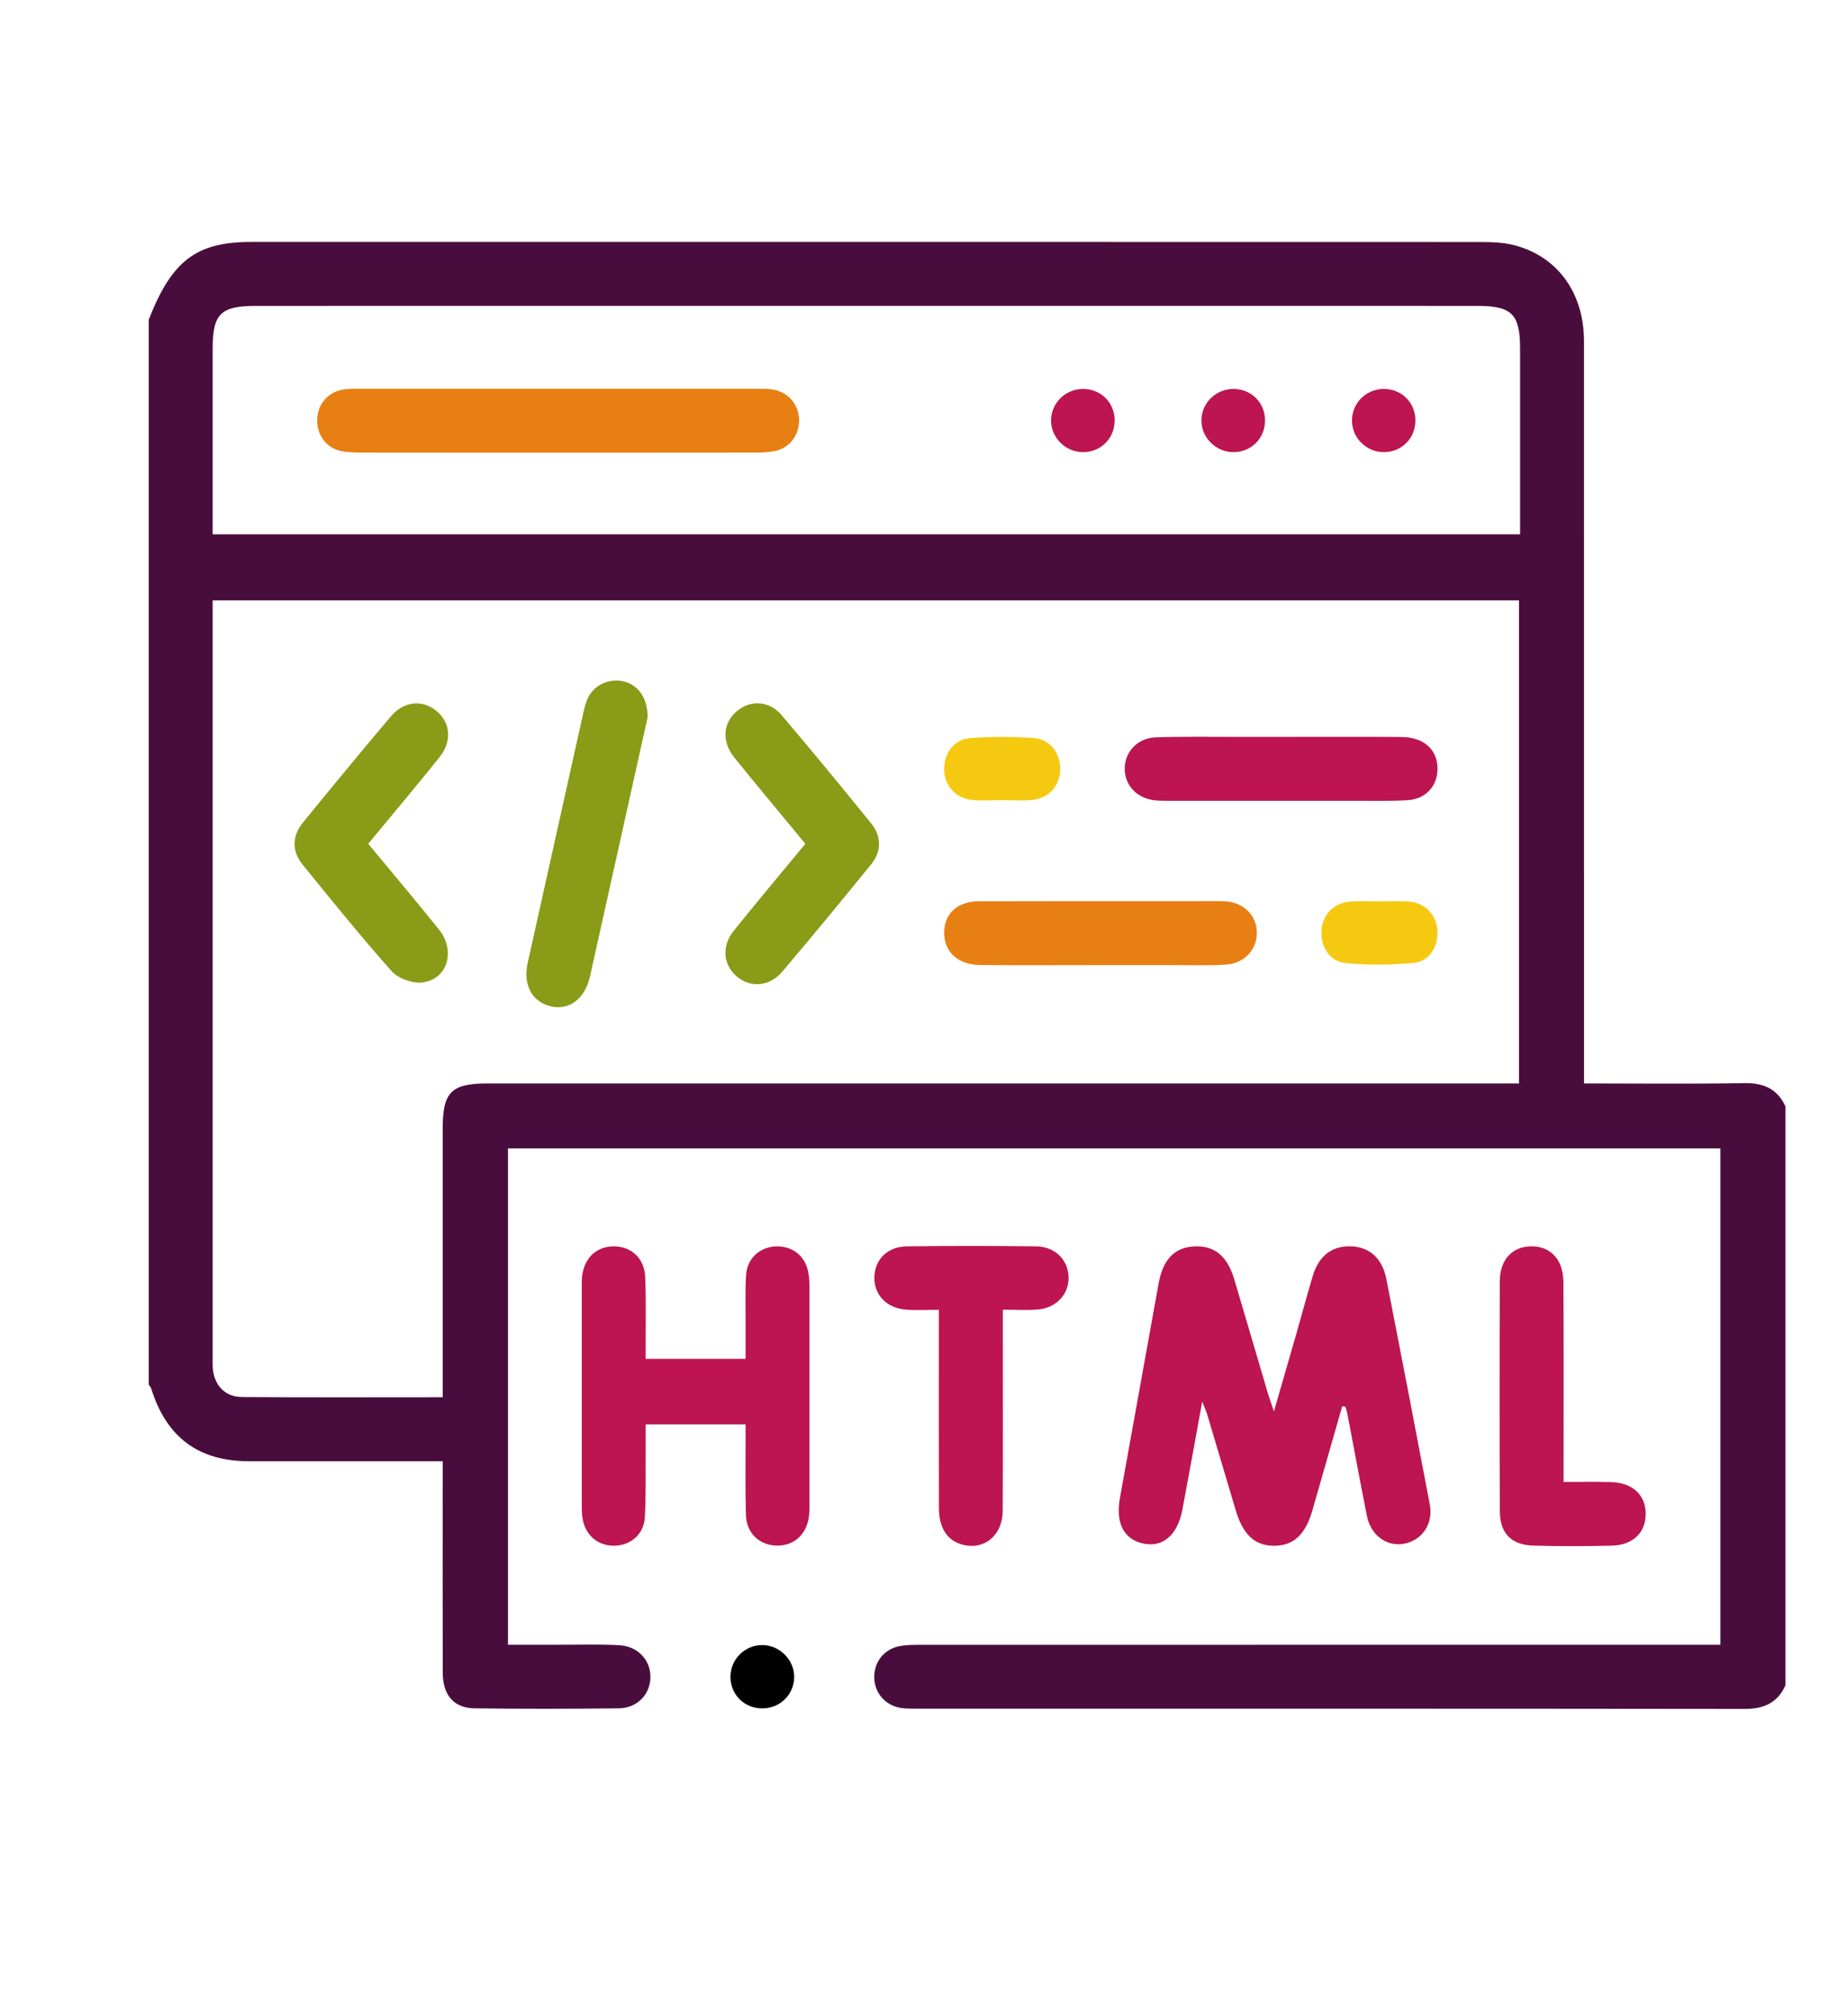 <?xml version="1.0" encoding="utf-8"?>
<!-- Generator: Adobe Illustrator 16.0.3, SVG Export Plug-In . SVG Version: 6.00 Build 0)  -->
<!DOCTYPE svg PUBLIC "-//W3C//DTD SVG 1.1//EN" "http://www.w3.org/Graphics/SVG/1.1/DTD/svg11.dtd">
<svg version="1.1" id="Capa_1" xmlns="http://www.w3.org/2000/svg" xmlns:xlink="http://www.w3.org/1999/xlink" x="0px" y="0px"
	 width="170px" height="185px" viewBox="0 0 170 185" enable-background="new 0 0 170 185" xml:space="preserve">
<g>
	<path fill="#490D3D" d="M164.25,154.978c-0.733,1.637-2.007,2.182-3.771,2.179c-25.438-0.033-50.871-0.021-76.308-0.023
		c-0.392,0-0.787-0.003-1.174-0.05c-1.478-0.185-2.51-1.298-2.57-2.744c-0.058-1.453,0.857-2.671,2.318-2.955
		c0.665-0.13,1.362-0.125,2.047-0.125c23.817-0.007,47.637-0.007,71.456-0.007c0.636,0,1.27,0,2.013,0c0-15.238,0-30.399,0-45.646
		c-37.15,0-74.278,0-111.531,0c0,15.131,0,30.285,0,45.646c1.538,0,3.085-0.004,4.632,0c1.862,0.007,3.728-0.054,5.585,0.042
		c1.73,0.09,2.896,1.364,2.886,2.933c-0.011,1.584-1.198,2.853-2.917,2.873c-4.411,0.055-8.823,0.06-13.233,0.002
		c-1.934-0.022-2.948-1.206-2.953-3.27c-0.016-5.879-0.006-11.762-0.006-17.642c0-0.534,0-1.066,0-1.809c-0.605,0-1.123,0-1.639,0
		c-5.391,0-10.782,0.004-16.172-0.002c-4.66-0.003-7.606-2.2-9.001-6.685c-0.042-0.132-0.153-0.24-0.231-0.362
		c0-32.642,0-65.287,0-97.93c2.119-5.423,4.367-7.152,9.408-7.152c37.739-0.004,75.478-0.004,113.217,0.006
		c0.972,0.004,1.977,0.037,2.912,0.272c4.033,1.006,6.495,4.381,6.495,8.842c0.007,22.154,0.004,44.306,0.004,66.458
		c0,0.565,0,1.133,0,1.807c5.057,0,9.901,0.057,14.746-0.029c1.776-0.03,3.034,0.525,3.787,2.141
		C164.25,119.491,164.25,137.235,164.25,154.978z M40.724,128.494c0-0.699,0-1.228,0-1.757c0-7.644,0-15.288,0-22.935
		c0-3.373,0.785-4.165,4.134-4.165c31.021,0,62.042,0,93.063,0c0.613,0,1.229,0,1.813,0c0-14.965,0-29.69,0-44.423
		c-40.101,0-80.1,0-120.172,0c0,0.52,0,0.909,0,1.299c0,22.836,0,45.673,0,68.51c0,0.247-0.007,0.491,0.006,0.735
		c0.109,1.611,1.106,2.709,2.705,2.718C28.347,128.521,34.42,128.494,40.724,128.494z M139.835,49.138c0-0.675,0-1.209,0-1.739
		c0-5.095,0-10.192,0-15.287c0-3.236-0.739-3.98-3.966-3.98c-15.19-0.002-30.378-0.002-45.571-0.002
		c-22.242,0-44.489,0-66.733,0.002c-3.269,0-4.003,0.722-4.003,3.933c0,5.146,0,10.29,0,15.438c0,0.522,0,1.046,0,1.636
		C59.699,49.138,99.666,49.138,139.835,49.138z"/>
	<path fill="#BC1550" d="M123.474,129.317c-0.913,3.184-1.826,6.368-2.737,9.554c-0.647,2.264-1.751,3.289-3.545,3.281
		c-1.775-0.007-2.854-1.022-3.531-3.311c-0.86-2.906-1.725-5.813-2.594-8.716c-0.092-0.308-0.228-0.603-0.473-1.229
		c-0.649,3.55-1.22,6.748-1.826,9.942c-0.434,2.279-1.738,3.436-3.463,3.136c-1.859-0.317-2.708-1.858-2.289-4.171
		c1.188-6.598,2.378-13.192,3.569-19.787c0.394-2.18,1.455-3.287,3.23-3.39c1.88-0.109,3.074,0.842,3.729,3.034
		c1.035,3.465,2.047,6.938,3.071,10.408c0.134,0.443,0.291,0.88,0.574,1.729c0.761-2.634,1.412-4.864,2.051-7.098
		c0.512-1.784,0.992-3.582,1.522-5.362c0.553-1.852,1.787-2.783,3.521-2.722c1.692,0.059,2.874,1.094,3.252,3.013
		c1.355,6.912,2.689,13.829,3.998,20.747c0.337,1.78-0.746,3.313-2.419,3.599c-1.563,0.27-3.018-0.796-3.367-2.555
		c-0.624-3.119-1.196-6.246-1.794-9.369c-0.043-0.229-0.123-0.453-0.185-0.681C123.669,129.354,123.572,129.335,123.474,129.317z"/>
	<path fill="#BC1550" d="M68.587,130.989c-3.155,0-6.074,0-9.191,0c0,0.793,0.004,1.51,0,2.232c-0.015,2.106,0.04,4.216-0.077,6.315
		c-0.087,1.571-1.318,2.6-2.834,2.612c-1.519,0.009-2.671-0.999-2.904-2.563c-0.051-0.337-0.063-0.684-0.063-1.025
		c-0.002-6.81-0.002-13.618,0-20.429c0-0.245,0-0.489,0.027-0.734c0.186-1.733,1.363-2.819,3.003-2.778
		c1.566,0.04,2.728,1.12,2.803,2.808c0.088,1.954,0.038,3.92,0.045,5.878c0.001,0.527,0,1.058,0,1.656c3.094,0,6.018,0,9.191,0
		c0-1.268-0.004-2.518,0-3.767c0.007-1.32-0.039-2.649,0.05-3.965c0.102-1.492,1.236-2.528,2.687-2.605
		c1.489-0.076,2.673,0.787,3.005,2.248c0.107,0.473,0.133,0.968,0.135,1.456c0.007,6.711,0.005,13.423,0.002,20.135
		c0,0.391-0.009,0.787-0.077,1.169c-0.287,1.632-1.512,2.606-3.101,2.499c-1.503-0.101-2.615-1.187-2.666-2.785
		c-0.07-2.206-0.029-4.411-0.035-6.614C68.586,132.203,68.587,131.673,68.587,130.989z"/>
	<path fill="#BC1550" d="M86.37,120.455c-1.151,0-2.083,0.057-3.005-0.014c-1.81-0.134-2.984-1.38-2.929-3.026
		c0.052-1.604,1.211-2.773,2.979-2.796c3.967-0.049,7.936-0.049,11.901,0c1.739,0.022,2.934,1.233,2.986,2.813
		c0.051,1.562-1.111,2.845-2.824,2.994c-1.01,0.087-2.032,0.017-3.227,0.017c0,0.715,0,1.237,0,1.763
		c-0.002,5.582,0.018,11.167-0.011,16.751c-0.013,2.275-1.736,3.646-3.757,3.077c-1.345-0.38-2.103-1.526-2.107-3.32
		c-0.015-5.485-0.007-10.972-0.007-16.455C86.37,121.727,86.37,121.196,86.37,120.455z"/>
	<path fill="#BC1550" d="M143.834,136.288c1.613,0,2.982-0.03,4.348,0.009c1.982,0.054,3.186,1.156,3.208,2.88
		c0.022,1.738-1.152,2.915-3.115,2.966c-2.399,0.058-4.802,0.063-7.202-0.004c-2.024-0.054-3.09-1.115-3.1-3.139
		c-0.034-7.054-0.03-14.111-0.004-21.167c0.007-1.989,1.142-3.189,2.863-3.218c1.782-0.025,2.973,1.196,2.986,3.256
		c0.037,5.489,0.016,10.976,0.017,16.464C143.834,134.914,143.834,135.491,143.834,136.288z"/>
	<path d="M70.117,157.107c-1.676-0.001-2.958-1.308-2.919-2.971c0.036-1.581,1.341-2.855,2.919-2.853
		c1.622,0.003,2.986,1.395,2.94,3.002C73.013,155.877,71.731,157.107,70.117,157.107z"/>
	<path fill="#8A9B18" d="M33.875,77.596c2.218,2.681,4.397,5.256,6.506,7.886c1.565,1.95,0.786,4.589-1.524,4.866
		c-0.904,0.109-2.218-0.354-2.818-1.027c-2.835-3.174-5.506-6.494-8.195-9.799c-1.015-1.245-0.991-2.636,0.037-3.896
		c2.66-3.263,5.342-6.507,8.054-9.725c1.184-1.406,2.867-1.588,4.168-0.558c1.338,1.059,1.52,2.808,0.328,4.292
		C38.32,72.27,36.142,74.853,33.875,77.596z"/>
	<path fill="#8A9B18" d="M74.086,77.596c-2.25-2.724-4.422-5.311-6.543-7.936c-1.19-1.48-1.034-3.232,0.292-4.3
		c1.252-1.014,2.945-0.915,4.07,0.41c2.788,3.282,5.526,6.608,8.238,9.956c0.963,1.187,0.959,2.576-0.014,3.773
		c-2.684,3.307-5.398,6.589-8.149,9.838c-1.182,1.396-2.896,1.536-4.177,0.482c-1.264-1.039-1.452-2.79-0.326-4.194
		C69.617,82.956,71.821,80.339,74.086,77.596z"/>
	<path fill="#8A9B18" d="M59.573,65.98c-0.532,2.39-1.147,5.154-1.761,7.917c-1.177,5.295-2.351,10.588-3.534,15.881
		c-0.462,2.07-1.909,3.167-3.605,2.765c-1.746-0.413-2.578-1.972-2.125-4.02c1.705-7.68,3.411-15.357,5.126-23.037
		c0.106-0.472,0.228-0.961,0.45-1.385c0.629-1.211,2.079-1.782,3.388-1.399C58.758,63.073,59.581,64.22,59.573,65.98z"/>
	<path fill="#E87F13" d="M101.196,88.755c-3.674,0-7.349,0.023-11.022-0.009c-1.927-0.02-3.161-1.06-3.304-2.654
		c-0.168-1.882,1.076-3.202,3.128-3.207c6.515-0.021,13.032-0.009,19.547-0.009c1.029,0,2.059-0.024,3.086,0.009
		c1.711,0.061,2.938,1.232,2.986,2.813c0.05,1.565-1.099,2.884-2.812,3.006c-1.611,0.115-3.231,0.047-4.849,0.051
		C105.703,88.76,103.45,88.755,101.196,88.755z"/>
	<path fill="#BC1550" d="M117.934,67.764c3.674,0.002,7.349-0.024,11.022,0.013c2.174,0.021,3.446,1.337,3.265,3.25
		c-0.136,1.421-1.181,2.468-2.74,2.561c-1.562,0.093-3.133,0.054-4.7,0.056c-5.682,0.004-11.363,0.002-17.046,0
		c-0.488,0-0.982,0.004-1.468-0.041c-1.639-0.164-2.775-1.333-2.803-2.856c-0.027-1.57,1.147-2.879,2.863-2.94
		c2.542-0.088,5.093-0.037,7.639-0.042C115.289,67.762,116.612,67.764,117.934,67.764z"/>
	<path fill="#F6C911" d="M126.938,82.892c0.878,0,1.761-0.049,2.636,0.012c1.481,0.101,2.55,1.197,2.653,2.63
		c0.104,1.482-0.703,2.869-2.17,3.015c-2.072,0.204-4.19,0.214-6.263,0.018c-1.525-0.144-2.366-1.578-2.221-3.119
		c0.135-1.417,1.227-2.468,2.729-2.551c0.876-0.049,1.757-0.011,2.636-0.011C126.938,82.89,126.938,82.89,126.938,82.892z"/>
	<path fill="#F6C911" d="M92.207,73.583c-0.928,0-1.858,0.076-2.776-0.018c-1.558-0.156-2.57-1.335-2.579-2.849
		c-0.004-1.46,0.938-2.735,2.408-2.839c1.938-0.137,3.901-0.142,5.841-0.003c1.53,0.11,2.486,1.436,2.429,2.963
		c-0.055,1.448-1.05,2.57-2.546,2.727C94.067,73.659,93.134,73.581,92.207,73.583z"/>
	<path fill="#E87F13" d="M51.3,41.628c-5.977,0-11.954,0.005-17.932-0.006c-0.682,0-1.381-0.01-2.042-0.155
		c-1.357-0.298-2.208-1.523-2.147-2.94c0.059-1.345,0.969-2.432,2.282-2.684c0.382-0.073,0.781-0.093,1.17-0.093
		c12.444-0.006,24.89-0.006,37.332,0c0.391,0,0.788,0.012,1.172,0.078c1.382,0.242,2.341,1.373,2.374,2.769
		s-0.859,2.597-2.231,2.884c-0.617,0.127-1.265,0.14-1.898,0.14C63.353,41.632,57.327,41.628,51.3,41.628z"/>
	<path fill="#BC1550" d="M102.539,38.657c0.007,1.624-1.241,2.901-2.856,2.925c-1.653,0.024-3.033-1.346-2.994-2.971
		c0.037-1.592,1.352-2.854,2.965-2.842C101.283,35.78,102.534,37.03,102.539,38.657z"/>
	<path fill="#BC1550" d="M130.206,38.655c0.008,1.624-1.237,2.9-2.852,2.925c-1.655,0.028-3.019-1.328-2.982-2.968
		c0.033-1.595,1.341-2.856,2.951-2.844C128.948,35.778,130.201,37.03,130.206,38.655z"/>
	<path fill="#BC1550" d="M116.371,38.63c0.019,1.631-1.21,2.913-2.827,2.95c-1.659,0.039-3.041-1.312-3.023-2.943
		c0.021-1.589,1.33-2.867,2.939-2.869C115.094,35.768,116.353,37.006,116.371,38.63z"/>
</g>
</svg>
